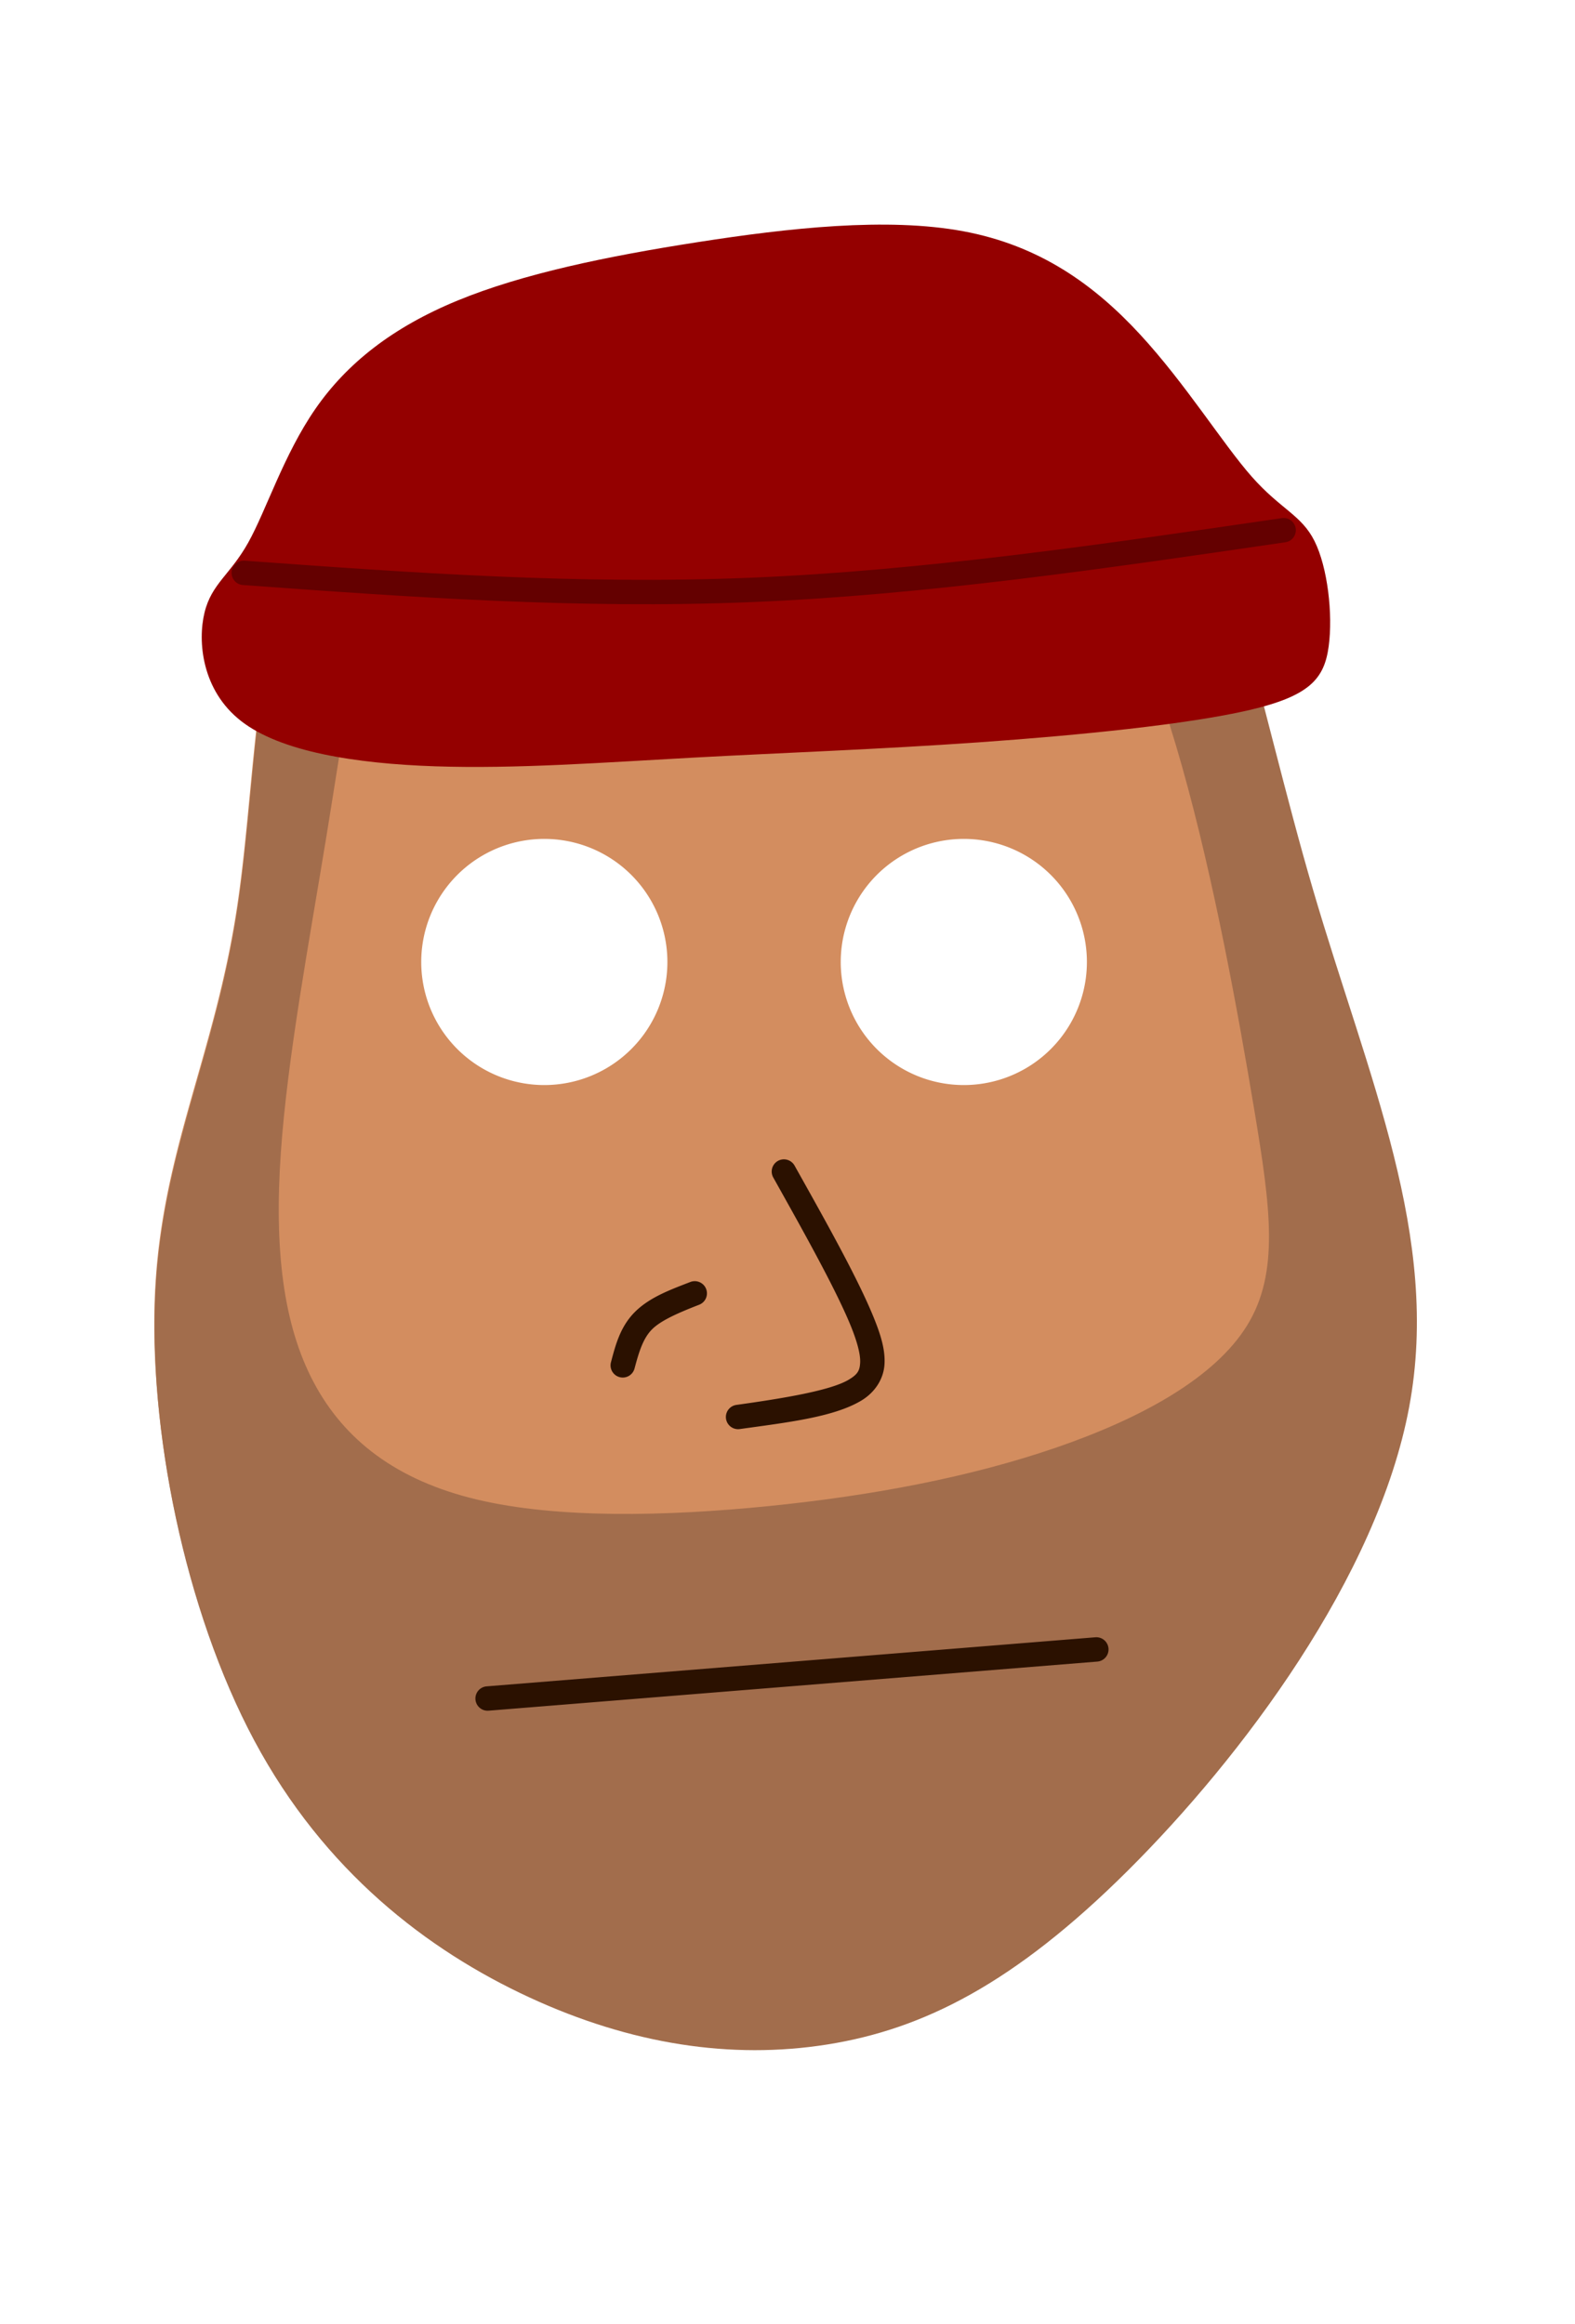 <?xml version="1.0" encoding="UTF-8" standalone="no"?>
<!-- Created with Inkscape (http://www.inkscape.org/) -->

<svg
   width="731.838"
   height="1080"
   viewBox="0 0 193.632 285.75"
   version="1.1"
   id="svg5"
   inkscape:version="1.1.2 (b8e25be833, 2022-02-05)"
   sodipodi:docname="FaceTest5.svg"
   xmlns:inkscape="http://www.inkscape.org/namespaces/inkscape"
   xmlns:sodipodi="http://sodipodi.sourceforge.net/DTD/sodipodi-0.dtd"
   xmlns="http://www.w3.org/2000/svg"
   xmlns:svg="http://www.w3.org/2000/svg">
  <sodipodi:namedview
     id="namedview7"
     pagecolor="#ffffff"
     bordercolor="#666666"
     borderopacity="1.0"
     inkscape:pageshadow="2"
     inkscape:pageopacity="0.0"
     inkscape:pagecheckerboard="0"
     inkscape:document-units="px"
     showgrid="false"
     inkscape:zoom="1.86"
     inkscape:cx="325.53763"
     inkscape:cy="285.48387"
     inkscape:window-width="1920"
     inkscape:window-height="1057"
     inkscape:window-x="-8"
     inkscape:window-y="-8"
     inkscape:window-maximized="1"
     inkscape:current-layer="layer1"
     width="731.838px"
     units="px"
     height="1080px" />
  <defs
     id="defs2">
    <inkscape:path-effect
       effect="bspline"
       id="path-effect4566"
       is_visible="true"
       lpeversion="1"
       weight="33.333"
       steps="2"
       helper_size="0"
       apply_no_weight="true"
       apply_with_weight="true"
       only_selected="false" />
    <inkscape:path-effect
       effect="bspline"
       id="path-effect2865"
       is_visible="true"
       lpeversion="1"
       weight="33.333"
       steps="2"
       helper_size="0"
       apply_no_weight="true"
       apply_with_weight="true"
       only_selected="false" />
    <inkscape:path-effect
       effect="bspline"
       id="path-effect1136"
       is_visible="true"
       lpeversion="1"
       weight="33.333"
       steps="2"
       helper_size="0"
       apply_no_weight="true"
       apply_with_weight="true"
       only_selected="false" />
    <inkscape:path-effect
       effect="bspline"
       id="path-effect1116"
       is_visible="true"
       lpeversion="1"
       weight="33.333"
       steps="2"
       helper_size="0"
       apply_no_weight="true"
       apply_with_weight="true"
       only_selected="false" />
    <inkscape:path-effect
       effect="bspline"
       id="path-effect1112"
       is_visible="true"
       lpeversion="1"
       weight="33.333"
       steps="2"
       helper_size="0"
       apply_no_weight="true"
       apply_with_weight="true"
       only_selected="false" />
    <inkscape:path-effect
       effect="bspline"
       id="path-effect36020"
       is_visible="true"
       lpeversion="1"
       weight="33.333"
       steps="2"
       helper_size="0"
       apply_no_weight="true"
       apply_with_weight="true"
       only_selected="false" />
    <inkscape:path-effect
       effect="bspline"
       id="path-effect36016"
       is_visible="true"
       lpeversion="1"
       weight="33.333"
       steps="2"
       helper_size="0"
       apply_no_weight="true"
       apply_with_weight="true"
       only_selected="false" />
    <inkscape:path-effect
       effect="bspline"
       id="path-effect36012"
       is_visible="true"
       lpeversion="1"
       weight="33.333"
       steps="2"
       helper_size="0"
       apply_no_weight="true"
       apply_with_weight="true"
       only_selected="false" />
    <inkscape:path-effect
       effect="bspline"
       id="path-effect7365"
       is_visible="true"
       lpeversion="1"
       weight="33.333"
       steps="2"
       helper_size="0"
       apply_no_weight="true"
       apply_with_weight="true"
       only_selected="false" />
    <inkscape:path-effect
       effect="bspline"
       id="path-effect3539"
       is_visible="true"
       lpeversion="1"
       weight="33.333"
       steps="2"
       helper_size="0"
       apply_no_weight="true"
       apply_with_weight="true"
       only_selected="false" />
    <inkscape:path-effect
       effect="bspline"
       id="path-effect1191"
       is_visible="true"
       lpeversion="1"
       weight="33.333"
       steps="2"
       helper_size="0"
       apply_no_weight="true"
       apply_with_weight="true"
       only_selected="false" />
    <inkscape:path-effect
       effect="bspline"
       id="path-effect996"
       is_visible="true"
       lpeversion="1"
       weight="33.333"
       steps="2"
       helper_size="0"
       apply_no_weight="true"
       apply_with_weight="true"
       only_selected="false" />
    <inkscape:path-effect
       effect="bspline"
       id="path-effect24081"
       is_visible="true"
       lpeversion="1"
       weight="33.333"
       steps="2"
       helper_size="0"
       apply_no_weight="true"
       apply_with_weight="true"
       only_selected="false" />
    <inkscape:path-effect
       effect="bspline"
       id="path-effect25214"
       is_visible="true"
       lpeversion="1"
       weight="33.333"
       steps="2"
       helper_size="0"
       apply_no_weight="true"
       apply_with_weight="true"
       only_selected="false" />
    <inkscape:path-effect
       effect="bspline"
       id="path-effect35121"
       is_visible="true"
       lpeversion="1"
       weight="33.333"
       steps="2"
       helper_size="0"
       apply_no_weight="true"
       apply_with_weight="true"
       only_selected="false" />
    <inkscape:path-effect
       effect="bspline"
       id="path-effect35238"
       is_visible="true"
       lpeversion="1"
       weight="33.333"
       steps="2"
       helper_size="0"
       apply_no_weight="true"
       apply_with_weight="true"
       only_selected="false" />
    <inkscape:path-effect
       effect="bspline"
       id="path-effect35242"
       is_visible="true"
       lpeversion="1"
       weight="33.333"
       steps="2"
       helper_size="0"
       apply_no_weight="true"
       apply_with_weight="true"
       only_selected="false" />
    <inkscape:path-effect
       effect="bspline"
       id="path-effect35246"
       is_visible="true"
       lpeversion="1"
       weight="33.333"
       steps="2"
       helper_size="0"
       apply_no_weight="true"
       apply_with_weight="true"
       only_selected="false" />
    <inkscape:path-effect
       effect="bspline"
       id="path-effect35762"
       is_visible="true"
       lpeversion="1"
       weight="33.333"
       steps="2"
       helper_size="0"
       apply_no_weight="true"
       apply_with_weight="true"
       only_selected="false" />
  </defs>
  <g
     inkscape:label="Layer 1"
     inkscape:groupmode="layer"
     id="layer1">
    <path
       id="path994-2"
       style="fill:#d38d5f;stroke:none;stroke-width:0.1;stroke-linejoin:round"
       d="m 109.416,34.099 c -4.268,0.066 -8.808,0.429 -13.601,0.91 -19.171,1.924 -42.389,5.744 -53.582,19.92 -11.193,14.176 -10.359,38.705 -13.114,56.752 -2.755,18.047 -9.098,29.611 -10.03,46.585 -0.932,16.974 3.544,39.355 12.126,55.396 8.582,16.041 21.267,25.739 33.765,31.521 12.499,5.782 24.81,7.647 36.562,5.781 11.752,-1.865 22.946,-7.46 36.893,-21.342 13.948,-13.882 30.649,-36.05 34.538,-56.91 3.889,-20.86 -5.036,-40.41 -11.795,-63.473 C 154.419,86.177 149.826,59.606 139.968,46.332 132.574,36.377 122.219,33.902 109.416,34.099 Z M 66.919,103.139 a 15.131,15.131 0 0 1 15.131,15.131 15.131,15.131 0 0 1 -15.131,15.132 15.131,15.131 0 0 1 -15.132,-15.132 15.131,15.131 0 0 1 15.132,-15.131 z m 51.574,0 a 15.131,15.131 0 0 1 15.131,15.131 15.131,15.131 0 0 1 -15.131,15.132 15.131,15.131 0 0 1 -15.132,-15.132 15.131,15.131 0 0 1 15.132,-15.131 z" />
    <path
       id="rect1160"
       style="fill:#a26d4c;stroke:none;stroke-width:11.339;stroke-linecap:round;stroke-linejoin:round;fill-opacity:1"
       d="M 422.506 128.863 C 419.554 128.826 416.567 128.832 413.543 128.879 C 397.413 129.127 380.251 130.499 362.137 132.316 C 289.679 139.587 201.926 154.027 159.621 207.605 C 117.317 261.184 120.469 353.893 110.057 422.102 C 99.644 490.31 75.671 534.019 72.146 598.172 C 68.622 662.325 85.542 746.915 117.977 807.541 C 150.411 868.167 198.354 904.825 245.594 926.678 C 292.833 948.531 339.363 955.578 383.781 948.527 C 428.199 941.477 470.506 920.331 523.221 867.863 C 575.936 815.396 639.059 731.612 653.758 652.771 C 668.457 573.931 634.726 500.039 609.178 412.873 C 583.63 325.708 566.27 225.283 529.012 175.115 C 502.814 139.841 466.779 129.416 422.506 128.863 z M 434.641 204.312 C 455.947 204.058 476 213.685 493.709 234.689 C 515.505 260.541 533.751 303.626 548.451 355.836 C 563.151 408.046 574.303 469.378 581.906 514.998 C 589.51 560.618 593.565 590.523 578.611 614.854 C 563.658 639.184 529.697 657.939 489.906 671.625 C 450.115 685.311 404.497 693.927 356.596 698.742 C 308.695 703.558 258.512 704.571 221.256 695.701 C 184 686.831 159.67 668.078 145.477 641.213 C 131.283 614.348 127.228 579.373 130.27 535.02 C 133.311 490.666 143.448 436.937 151.559 387.262 C 159.669 337.586 165.751 291.968 176.143 262.314 C 186.534 232.661 201.234 218.974 217.709 214.666 C 234.184 210.358 252.431 215.426 272.453 223.283 C 292.475 231.14 314.271 241.785 339.361 236.969 C 364.452 232.153 392.837 211.878 419.703 206.049 C 424.74 204.956 429.724 204.371 434.641 204.312 z "
       transform="scale(0.265)" />
    <path
       style="color:#000000;fill:#2b1100;stroke-linecap:round;stroke-linejoin:round;-inkscape-stroke:none"
       d="m 134.664,201.294 -74.836,6.035 a 1.5,1.5 0 0 0 -1.375,1.615 1.5,1.5 0 0 0 1.617,1.375 l 74.834,-6.035 a 1.5,1.5 0 0 0 1.375,-1.615 1.5,1.5 0 0 0 -1.615,-1.375 z"
       id="path36010-8" />
    <path
       style="color:#000000;fill:#2b1100;stroke-linecap:round;stroke-linejoin:round;-inkscape-stroke:none"
       d="m 96.781,142.591 a 1.5,1.5 0 0 0 -1.139,0.135 1.5,1.5 0 0 0 -0.576,2.043 c 3.755,6.706 7.503,13.418 9.381,17.887 0.939,2.234 1.353,3.876 1.301,4.871 -0.053,0.995 -0.31,1.447 -1.422,2.109 -2.224,1.324 -8.024,2.285 -13.791,3.09 a 1.5,1.5 0 0 0 -1.279,1.693 1.5,1.5 0 0 0 1.693,1.277 c 5.767,-0.805 11.502,-1.454 14.91,-3.482 1.704,-1.014 2.787,-2.675 2.885,-4.529 0.098,-1.854 -0.526,-3.799 -1.531,-6.191 -2.011,-4.786 -5.774,-11.485 -9.529,-18.191 a 1.5,1.5 0 0 0 -0.902,-0.711 z"
       id="path36014-7" />
    <path
       style="color:#000000;fill:#2b1100;stroke-linecap:round;stroke-linejoin:round;-inkscape-stroke:none"
       d="m 84.871,157.613 c -2.414,0.939 -4.991,1.863 -6.82,3.691 -1.829,1.829 -2.401,4.16 -2.938,6.172 a 1.5,1.5 0 0 0 1.062,1.836 1.5,1.5 0 0 0 1.836,-1.062 c 0.536,-2.012 1.038,-3.702 2.16,-4.824 1.122,-1.122 3.371,-2.077 5.785,-3.016 a 1.5,1.5 0 0 0 0.855,-1.941 1.5,1.5 0 0 0 -1.941,-0.855 z"
       id="path36018-2" />
    <path
       style="fill:#940000;fill-opacity:1;stroke:none;stroke-width:3;stroke-linecap:round;stroke-linejoin:round"
       d="m 29.639,88.649 c 4.828,3.755 13.948,5.23 23.872,5.566 9.924,0.335 20.653,-0.469 31.785,-1.073 11.132,-0.604 22.665,-1.006 35.071,-1.878 12.406,-0.872 25.683,-2.213 33.193,-3.956 7.51,-1.743 9.254,-3.889 9.79,-7.846 0.536,-3.956 -0.134,-9.723 -1.743,-12.942 -1.609,-3.219 -4.157,-3.889 -7.711,-7.913 -3.554,-4.023 -8.114,-11.399 -13.747,-17.502 -5.633,-6.102 -12.338,-10.93 -21.726,-12.674 -9.388,-1.744 -21.458,-0.402 -32.657,1.341 -11.199,1.743 -21.525,3.889 -29.505,7.175 -7.98,3.286 -13.613,7.712 -17.502,13.344 -3.889,5.633 -6.035,12.473 -8.248,16.429 -2.213,3.956 -4.493,5.029 -5.364,8.583 -0.872,3.554 -0.335,9.589 4.493,13.344 z"
       id="path2863"
       inkscape:path-effect="#path-effect2865"
       inkscape:original-d="m 25.347498,90.929118 c 9.119999,1.475515 18.239734,2.950769 27.359205,4.425755 10.729576,-0.804434 21.458463,-1.609101 32.187298,-2.414048 11.534276,-0.402085 23.067829,-0.804418 34.601349,-1.207024 13.27779,-1.3409 26.55478,-2.68201 39.83178,-4.023413 1.74378,-2.145596 3.48722,-4.291375 5.23044,-6.437458 -0.67032,-5.766742 -1.34088,-11.533519 -2.01171,-17.300674 -2.54795,-0.670316 -5.09606,-1.340874 -7.64449,-2.011706 -4.55969,-7.376139 -9.11947,-14.752246 -13.6796,-22.128769 -6.70555,-4.827926 -13.41111,-9.655924 -20.11706,-14.484283 -12.07021,1.341428 -24.140208,2.68254 -36.210709,4.023412 -10.326701,2.146128 -20.653253,4.291904 -30.980274,6.437461 -5.632628,4.426106 -11.265292,8.85177 -16.898333,13.27726 -2.145598,6.840202 -4.291375,13.679866 -6.43746,20.519404 -2.279714,1.073195 -4.559603,2.146083 -6.839801,3.218727 0.53673,6.035506 1.073174,12.070504 1.609365,18.105356 z" />
    <path
       style="fill:none;fill-opacity:1;stroke:#640000;stroke-width:3;stroke-linecap:round;stroke-linejoin:round;stroke-opacity:1"
       d="M 157.811,65.183 C 135.722,68.418 113.633,71.653 92.325,72.528 71.018,73.402 50.494,71.916 29.968,70.43"
       id="path4564"
       inkscape:path-effect="#path-effect4566"
       inkscape:original-d="m 157.8112,65.183467 c -22.08921,3.235264 -44.17827,6.4702 -66.26846,9.705 C 71.017848,73.402524 50.493511,71.916376 29.9685,70.429933"
       sodipodi:nodetypes="ccc" />
  </g>
</svg>
